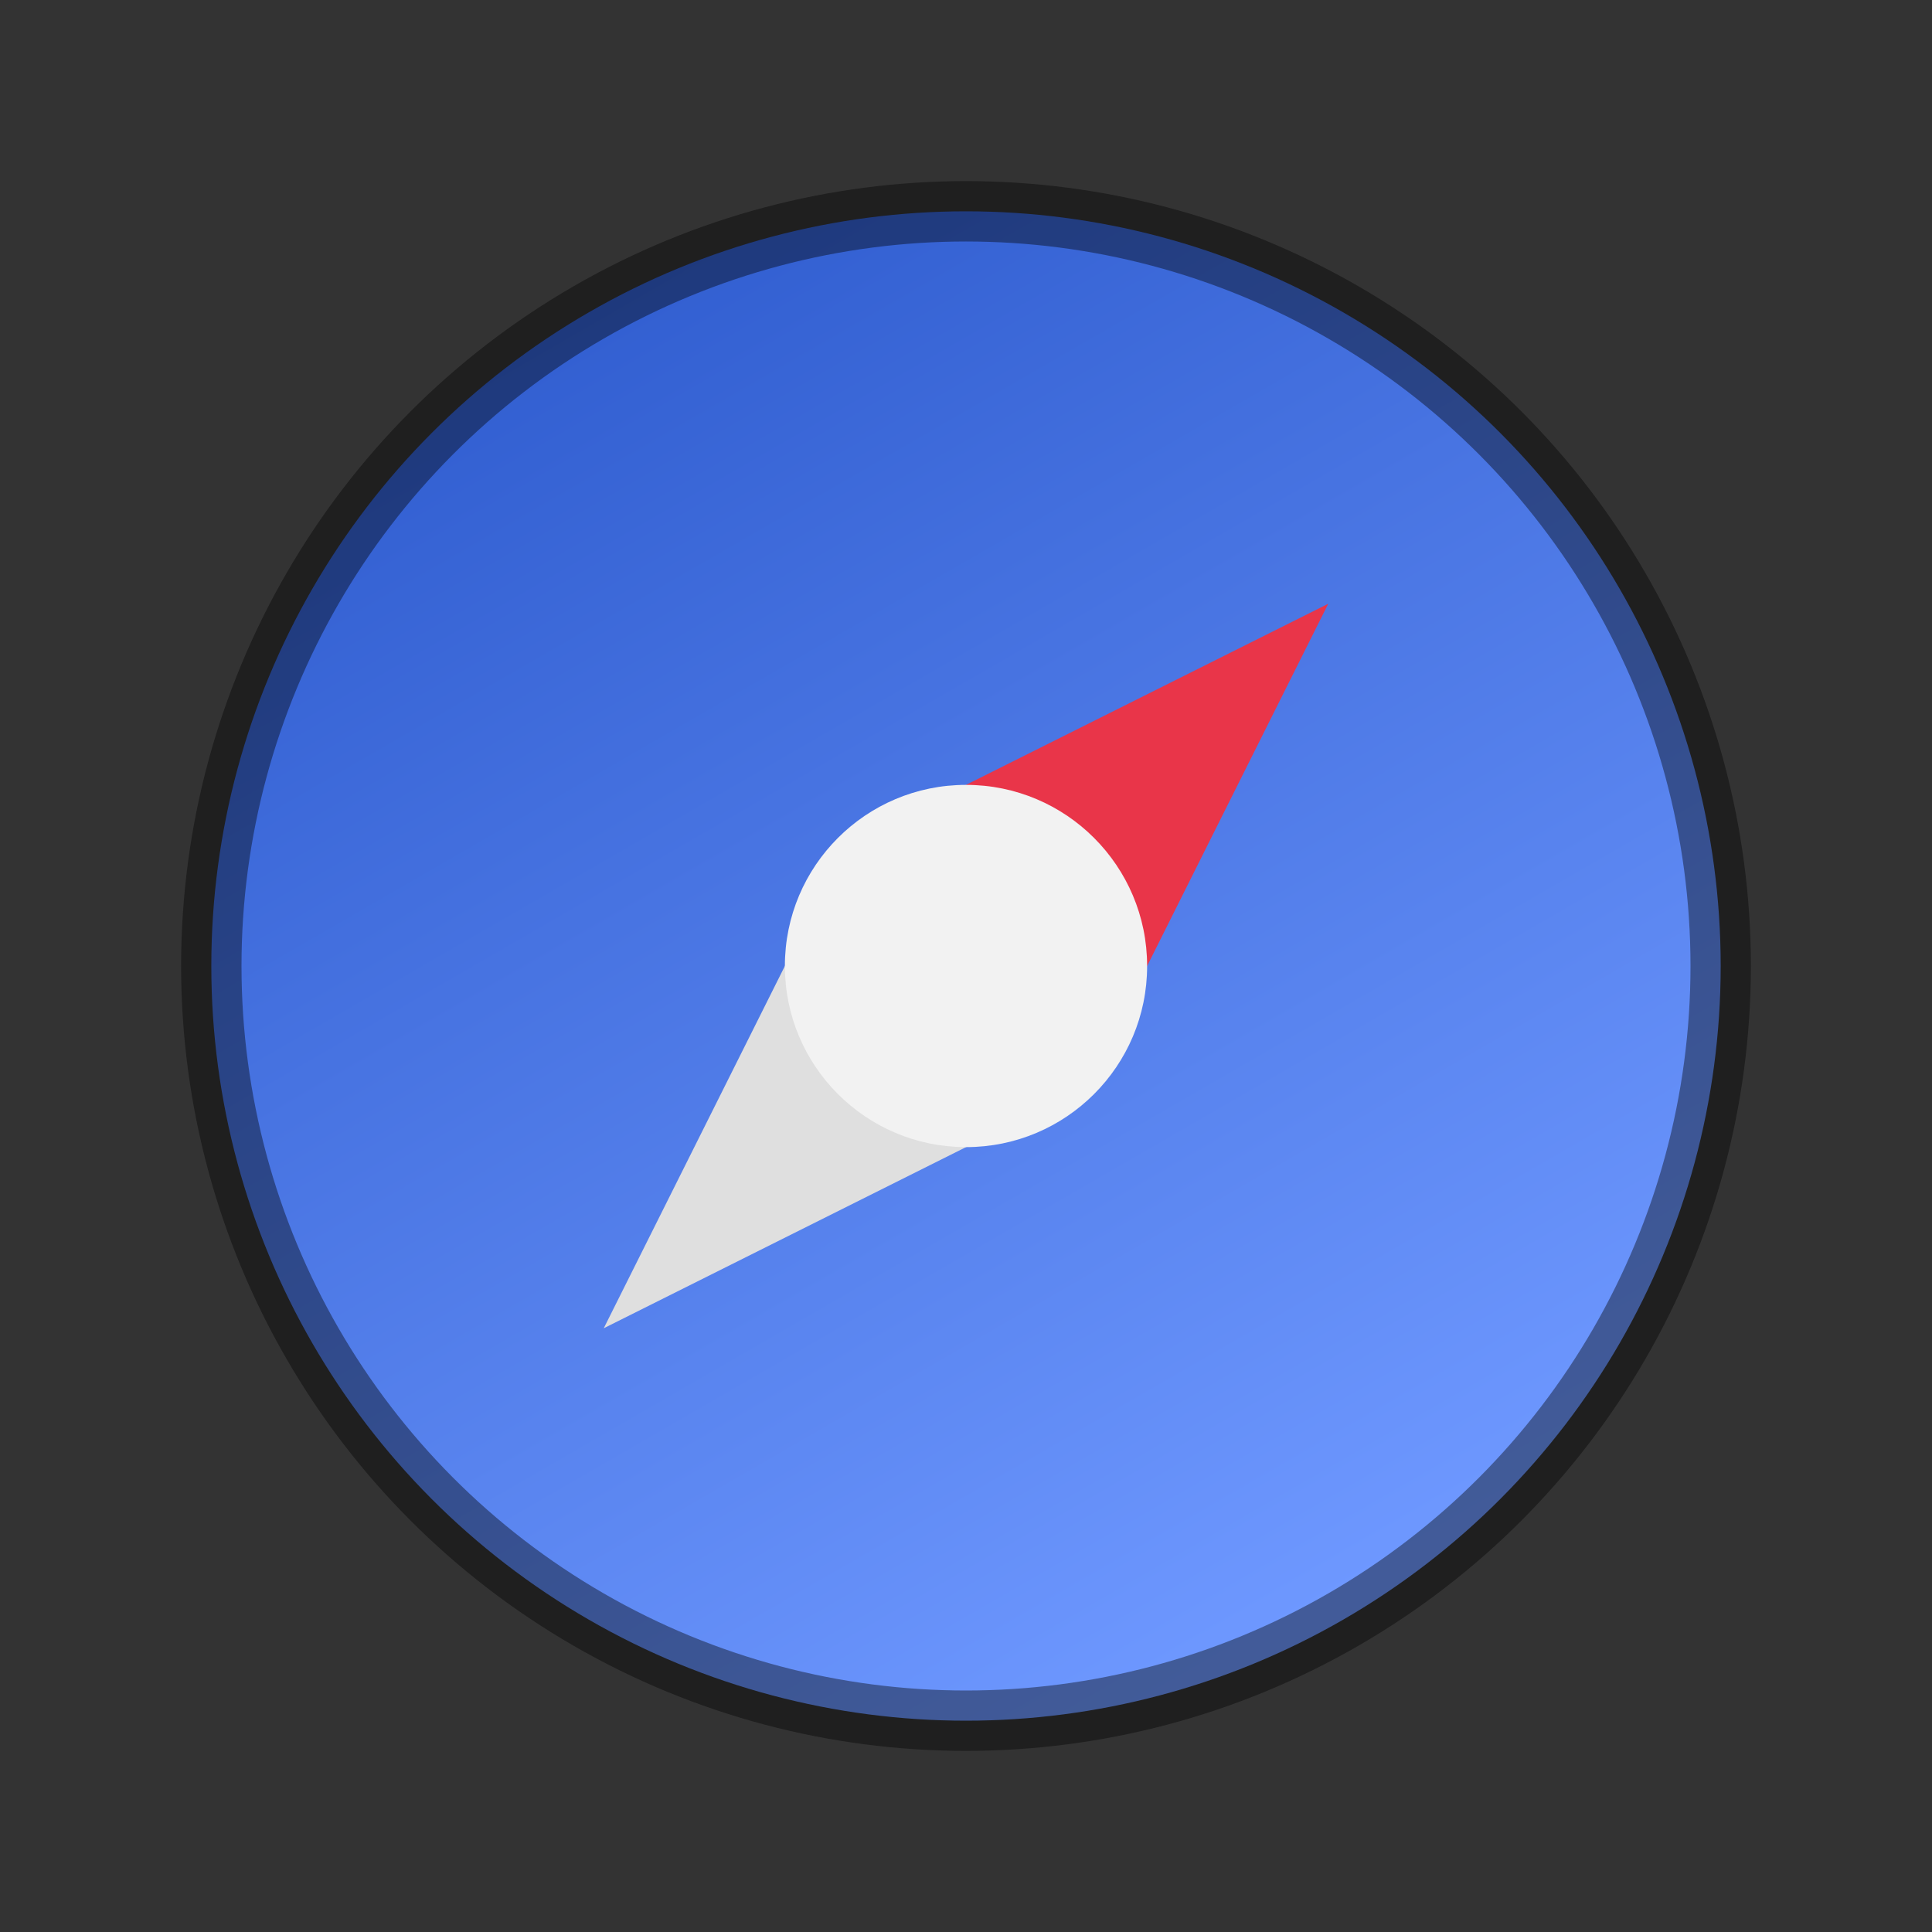 <svg xmlns="http://www.w3.org/2000/svg" xmlns:xlink="http://www.w3.org/1999/xlink" viewBox="0 0 32 32"><rect x="0" y="0" width="32" height="32" fill="#333333" stroke="none"/><defs><linearGradient xlink:href="#a" id="b" gradientUnits="userSpaceOnUse" gradientTransform="matrix(.357 0 0 .357 7.122 -81.138)" x1="8.318" y1="241.183" x2="42.854" y2="301"/><linearGradient id="a"><stop offset="0" stop-color="#325fd1"/><stop offset="1" stop-color="#6e98ff"/></linearGradient></defs><circle cx="16" cy="16" r="12.5" fill="url(#b)"/><circle cx="16" cy="16" r="12.5" opacity=".4" fill="none" stroke="#000" stroke-linejoin="round" stroke-dashoffset="6.6"/><path style="marker:none" d="M14 14l8-4-4 8z" color="#000" overflow="visible" fill="#e93549"/><path d="M14 14l-4 8 8-4z" style="marker:none" color="#000" overflow="visible" fill="#dfdfdf"/><circle style="marker:none" cx="16" cy="16" transform="matrix(0 1 1 0 0 0)" r="3" color="#000" overflow="visible" fill="#f2f2f2"/></svg>